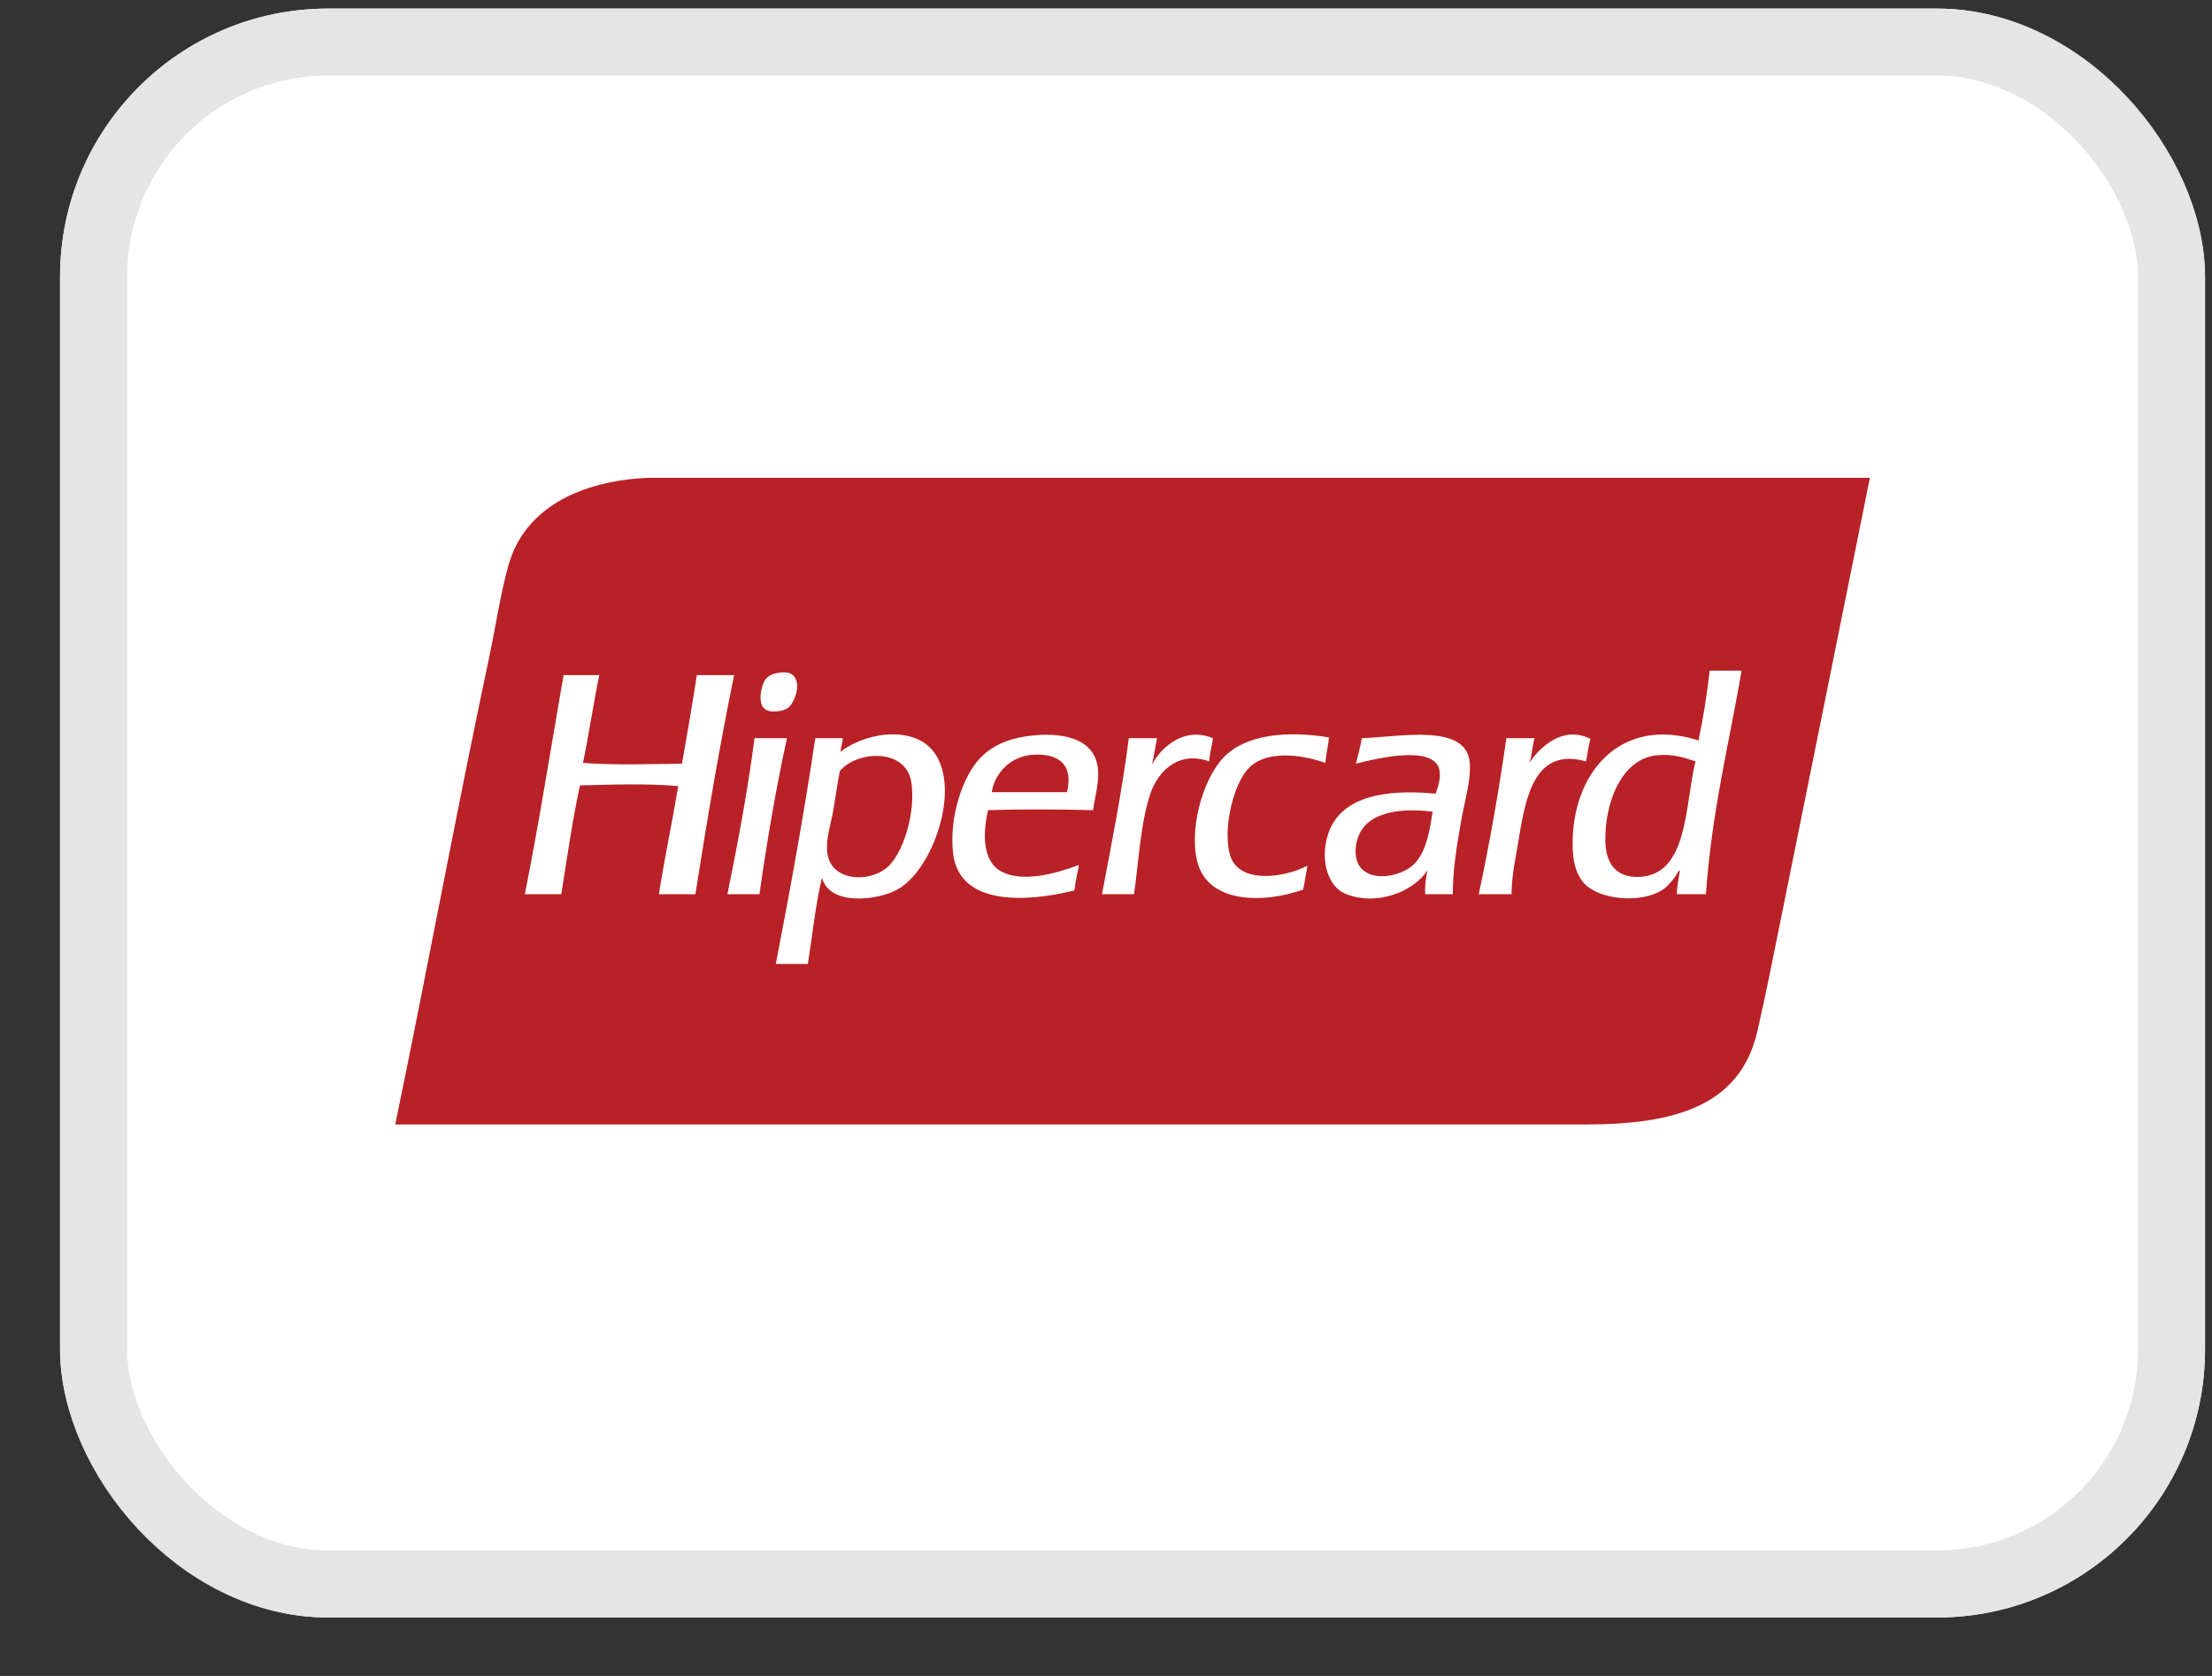 <svg width="33" height="25" viewBox="0 0 33 25" fill="none" xmlns="http://www.w3.org/2000/svg">
<rect x="0" y="0" width="33" height="25" fill="#333333" stroke="none"/>
<g clip-path="url(#clip0_9153_2950)">
<rect x="0.896" y="0.128" width="32" height="24" rx="4" fill="white"/>
<g clip-path="url(#clip1_9153_2950)">
<path d="M11.936 7.128H9.656C8.648 7.176 7.825 7.585 7.587 8.427C7.463 8.867 7.395 9.35 7.298 9.805C6.805 12.122 6.368 14.503 5.896 16.774H23.648C25.02 16.774 25.962 16.482 26.217 15.385C26.335 14.875 26.449 14.298 26.562 13.738C27.003 11.555 27.445 9.372 27.896 7.128H11.936Z" fill="#B82126"/>
<path d="M21.095 12.891C20.849 13.134 20.158 13.203 20.229 12.623C20.287 12.14 20.808 12.038 21.373 12.108C21.331 12.371 21.283 12.706 21.095 12.891ZM20.317 11.011C20.294 11.144 20.258 11.264 20.229 11.392C20.51 11.32 21.388 11.102 21.473 11.481C21.501 11.607 21.452 11.741 21.417 11.839C20.623 11.763 19.976 11.896 19.806 12.466C19.692 12.847 19.819 13.223 20.062 13.328C20.529 13.529 21.098 13.298 21.295 12.981C21.274 13.091 21.255 13.201 21.262 13.339H21.673C21.677 12.942 21.734 12.621 21.795 12.264C21.846 11.96 21.944 11.66 21.928 11.392C21.893 10.777 20.883 10.995 20.317 11.011ZM24.439 13.081C24.117 13.088 23.957 12.888 23.95 12.555C23.937 11.973 24.191 11.326 24.706 11.268C24.945 11.241 25.119 11.298 25.294 11.358C25.133 12.012 25.191 13.065 24.439 13.081ZM25.506 10.004C25.465 10.366 25.41 10.713 25.339 11.045C24.167 10.671 23.448 11.539 23.461 12.611C23.464 12.819 23.499 13.024 23.628 13.171C23.85 13.424 24.485 13.484 24.806 13.271C24.868 13.23 24.931 13.156 24.972 13.104C25.003 13.065 25.052 12.962 25.061 12.992C25.044 13.105 25.019 13.21 25.017 13.339H25.45C25.534 12.132 25.792 11.102 25.983 10.004H25.506ZM13.274 12.902C13.018 13.175 12.39 13.171 12.341 12.712C12.319 12.512 12.393 12.303 12.43 12.097C12.466 11.887 12.493 11.687 12.529 11.503C12.781 11.194 13.521 11.156 13.596 11.671C13.661 12.118 13.486 12.676 13.274 12.902ZM13.652 11.011C13.247 10.858 12.754 11.041 12.541 11.214C12.541 11.222 12.536 11.223 12.529 11.224C12.533 11.221 12.537 11.217 12.541 11.214C12.541 11.214 12.541 11.213 12.54 11.213C12.544 11.138 12.57 11.086 12.574 11.011H12.163C11.992 12.159 11.788 13.275 11.574 14.379H12.052C12.121 13.949 12.166 13.495 12.263 13.092C12.372 13.516 13.084 13.435 13.385 13.271C14.005 12.934 14.483 11.326 13.652 11.011ZM15.918 11.817H14.796C14.831 11.557 15.063 11.271 15.429 11.257C15.773 11.244 16.02 11.384 15.918 11.817ZM15.462 10.966C15.117 10.993 14.825 11.093 14.618 11.313C14.364 11.583 14.158 12.18 14.218 12.723C14.304 13.498 15.262 13.471 16.029 13.283C16.042 13.147 16.075 13.03 16.096 12.902C15.78 13.021 15.232 13.187 14.907 12.981C14.662 12.824 14.66 12.429 14.74 12.085C15.255 12.069 15.791 12.072 16.307 12.085C16.34 11.842 16.433 11.576 16.351 11.336C16.243 11.018 15.856 10.936 15.462 10.966ZM11.263 11.011C11.25 11.013 11.251 11.029 11.252 11.045C11.147 11.838 11.004 12.593 10.852 13.339H11.33C11.444 12.54 11.576 11.759 11.741 11.011H11.263ZM23.728 11.022C23.306 10.81 22.954 11.166 22.817 11.38C22.856 11.271 22.858 11.124 22.895 11.011H22.473C22.359 11.81 22.221 12.586 22.061 13.339H22.55C22.553 13.03 22.614 12.802 22.661 12.499C22.764 11.853 22.914 11.145 23.661 11.358C23.686 11.249 23.697 11.125 23.728 11.022ZM18.362 12.79C18.318 12.676 18.307 12.486 18.318 12.343C18.342 12.019 18.459 11.626 18.64 11.447C18.889 11.201 19.381 11.242 19.773 11.38C19.785 11.247 19.812 11.128 19.828 11C19.185 10.894 18.575 10.96 18.251 11.302C17.934 11.637 17.726 12.407 17.873 12.891C18.045 13.458 18.816 13.489 19.44 13.271C19.467 13.158 19.482 13.031 19.506 12.913C19.165 13.092 18.514 13.185 18.362 12.79ZM18.095 11.011C17.672 10.839 17.339 11.13 17.184 11.403C17.219 11.281 17.234 11.139 17.262 11.011H16.84C16.737 11.817 16.585 12.574 16.44 13.339H16.918C16.985 12.885 17.014 12.273 17.162 11.839C17.281 11.492 17.592 11.197 18.04 11.358C18.046 11.23 18.082 11.132 18.095 11.011ZM10.396 10.071C10.328 10.517 10.251 10.954 10.174 11.392C9.679 11.397 9.174 11.416 8.697 11.38C8.787 10.953 8.851 10.499 8.941 10.071H8.408C8.217 11.162 8.043 12.27 7.83 13.339H8.374C8.46 12.79 8.54 12.237 8.652 11.716C9.116 11.704 9.673 11.684 10.119 11.727C10.027 12.269 9.916 12.791 9.83 13.339H10.374C10.549 12.232 10.733 11.134 10.952 10.071H10.396ZM11.752 10.563C11.847 10.497 11.97 10.196 11.829 10.071C11.785 10.031 11.711 10.02 11.607 10.037C11.511 10.054 11.456 10.087 11.418 10.138C11.358 10.221 11.303 10.471 11.396 10.563C11.487 10.654 11.691 10.605 11.752 10.563Z" fill="white"/>
</g>
</g>
<rect x="1.396" y="0.628" width="31" height="23" rx="3.5" stroke="#E5E5E5"/>
<defs>
<clipPath id="clip0_9153_2950">
<rect x="0.896" y="0.128" width="32" height="24" rx="4" fill="white"/>
</clipPath>
<clipPath id="clip1_9153_2950">
<rect width="22" height="9.652" fill="white" transform="translate(5.896 7.128)"/>
</clipPath>
</defs>
</svg>
